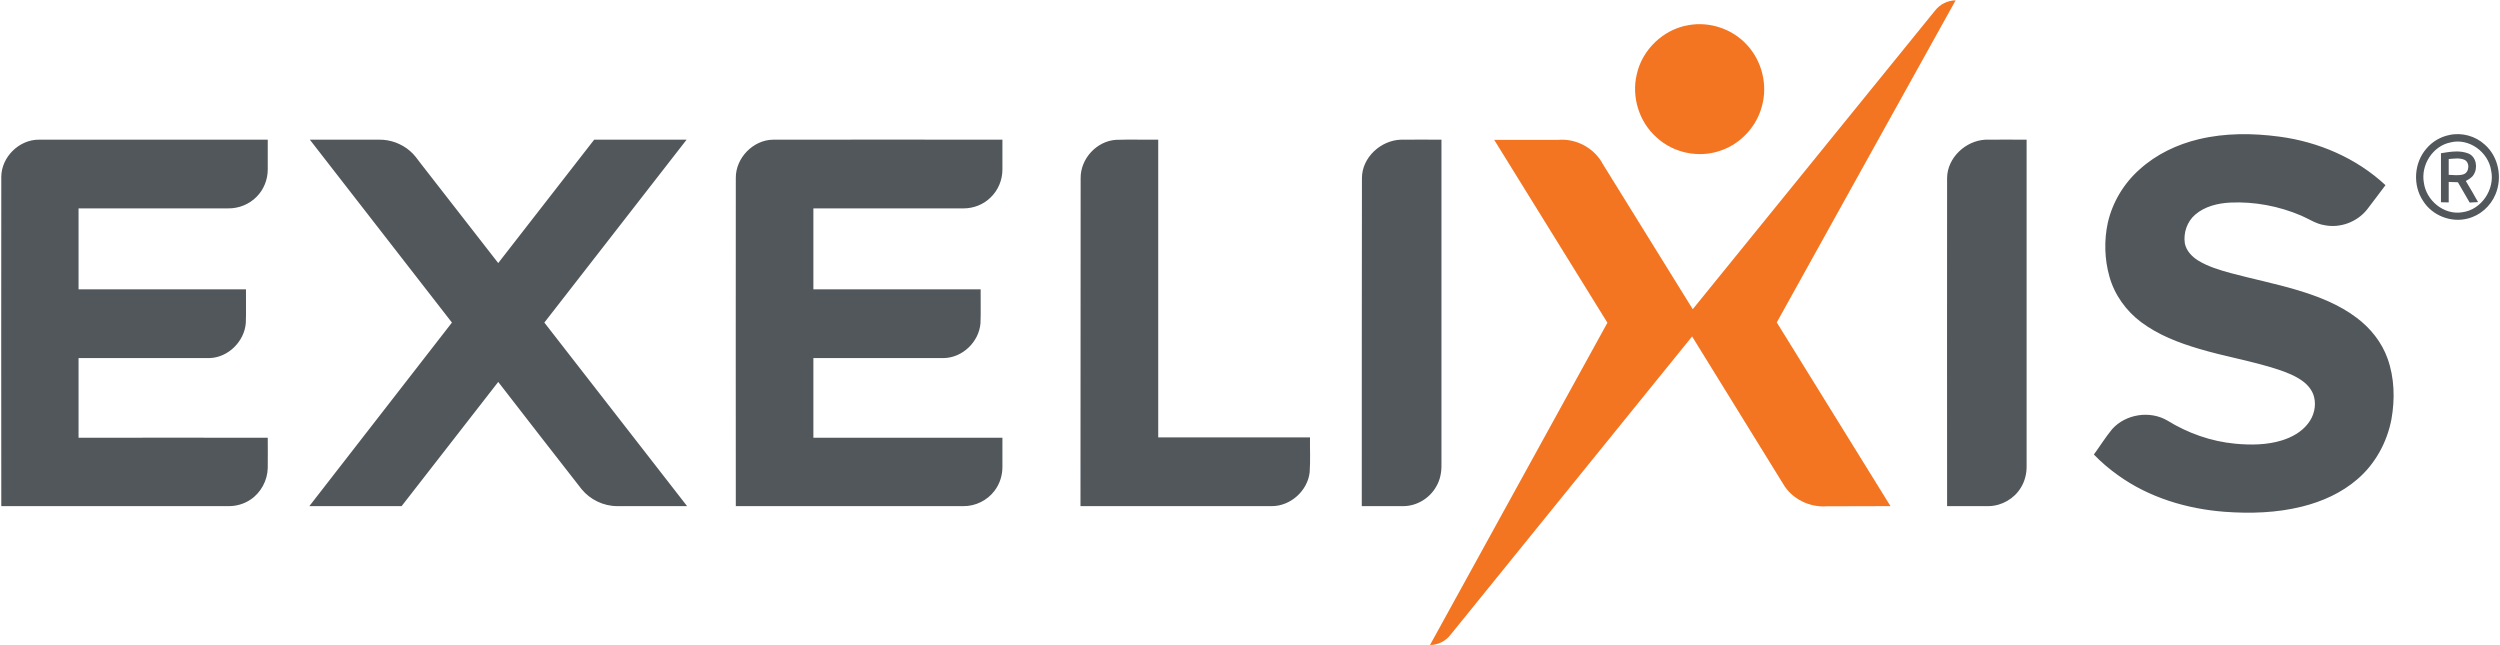 <svg version="1.2" xmlns="http://www.w3.org/2000/svg" viewBox="0 0 1550 400" width="1550" height="400">
	<title>Exelixis-Logo-2023-svg</title>
	<style>
		.s0 { fill: #f47521 } 
		.s1 { fill: #52575b } 
	</style>
	<g id="#f47521ff">
		<path id="Layer" class="s0" d="m1199.7 6.6c3.1-4 7.8-6.3 12.8-6.4-36.9 66.5-74 133.1-110.9 199.7q35.2 57 70.5 113.9c-13.2 0.1-26.3 0-39.5 0.1-10.6 0.8-21.6-4.5-27-13.8-18.8-30.5-37.7-61-56.5-91.5q-74.9 92.5-149.8 185c-3 3.9-7.7 6.3-12.7 6.3 36.6-66.6 73.3-133.2 110-199.8q-35.1-56.7-70.2-113.4c13.3 0 26.6 0 39.9 0 11.1-0.9 22.3 5.2 27.5 15.1q27.8 44.9 55.7 89.9 75.1-92.6 150.2-185.1zm-152.9 9c13.1-2.4 27.2 2.3 36.2 12.1 9.4 10 13.1 24.9 9.4 38.1-3.3 12.8-13.4 23.6-26 27.7-13.3 4.6-29 1.3-39.3-8.3-10.8-9.5-15.7-25.1-12.3-39.1 3.3-15.3 16.5-27.9 32-30.5z"/>
	</g>
	<g id="#52575bff">
		<path id="Layer" fill-rule="evenodd" class="s1" d="m1363.3 86.3c16.3-3.9 33.3-3.8 49.8-1.6 24.3 3.2 47.9 13.3 65.9 30.1-3.9 5.1-7.6 10.2-11.5 15.2-6.2 7.7-16.7 11.6-26.4 9.6-5.2-0.8-9.6-3.9-14.3-5.9-13.8-5.9-29-8.8-44-8.1-7.7 0.4-15.8 2.3-21.8 7.5-5 4.3-7.4 11.3-6.4 17.8 0.9 4.6 4.4 8.2 8.2 10.6 6.2 3.8 13.3 5.9 20.2 7.8 13.8 3.7 27.8 6.5 41.5 10.6 12.9 3.9 25.8 8.9 36.6 17.1 8.6 6.4 15.6 15.2 19.2 25.3 4.3 12 4.6 25.2 2.4 37.6-2.7 14.3-10.1 27.8-21.1 37.2-9.8 8.5-21.9 13.9-34.4 17-15.7 3.9-32 4.4-48.1 3.2-23.3-1.8-46.6-8.8-65.7-22.5-5.5-3.9-10.6-8.2-15.2-13 3.8-5.2 7.2-10.7 11.3-15.7 8.4-9.4 23.4-11.7 34.2-5.4 12.8 7.9 27.2 13 42.2 14.4 9.6 0.9 19.5 0.8 28.7-2 6.2-1.9 12.3-5.2 16.3-10.4 3.7-4.6 5.3-10.9 3.8-16.7-1-3.9-3.7-7.2-6.9-9.6-4.6-3.4-10-5.5-15.4-7.3-16.1-5.3-32.9-8-49.2-12.9-12.5-3.7-25-8.5-35.6-16.4-9.4-7-16.7-17.1-19.8-28.5-3-10.7-3.3-22.1-1-33 2.9-12.9 10-24.7 19.9-33.4 10.3-9.3 23.2-15.4 36.6-18.6zm155.3-2.6c7.7-1.7 16.1 0.6 21.9 5.9 8.6 7.5 11.1 20.5 6.7 30.9-3 7.3-9.5 13.1-17.2 15-10.3 2.7-21.9-1.8-27.6-10.8-6.6-9.7-5.8-23.7 2-32.6 3.6-4.3 8.7-7.3 14.2-8.4zm0.7 4.6c-11 2.2-18.5 14-16.5 25 1.5 11.1 12.5 20.2 23.8 18.3 11.9-1.5 20.4-14.3 17.9-25.9-1.7-11.4-13.7-20.3-25.2-17.4zm-1518.5 21.3c0.1-12.3 11.1-23.1 23.4-23 47.2 0 94.5 0 141.8 0 0 6.2 0 12.4 0 18.5 0 6.3-2.5 12.5-6.9 16.9-4.6 4.7-11.1 7.3-17.7 7.2q-46.3 0-92.7 0 0 25.1 0 50.2 51.9 0 103.8 0c-0.1 7 0.2 13.9-0.1 20.9-0.9 11.4-10.9 21.3-22.3 21.7-27.1 0-54.3 0-81.4 0q0 24.7 0 49.4c39.1 0 78.2-0.1 117.3 0 0 6.3 0.1 12.6 0 18.8-0.2 7.7-4.2 15.2-10.6 19.5-4.1 2.8-9.1 4.2-14 4.1q-70.3 0-140.6 0-0.1-102.1 0-204.2zm191.3-23q21.5 0 43 0c7-0.1 13.9 2.5 19.1 7 2.6 2.2 4.6 5 6.6 7.7q24.1 30.9 48.1 61.8 29.7-38.3 59.5-76.5 28.6 0 57.3 0-44.1 56.7-88.2 113.4 44.3 56.9 88.5 113.8-21.7 0-43.4 0c-8.4 0-16.7-4-22-10.5-17.3-22.1-34.5-44.3-51.7-66.5q-29.9 38.5-59.9 77-28.6 0-57.2 0 44.2-56.9 88.4-113.8c-29.3-37.8-58.7-75.6-88.1-113.4zm264.1 23.7c-0.1-12.4 10.8-23.6 23.2-23.7 47.4-0.1 94.8 0 142.1 0q0 9.2 0 18.5c0 6.6-2.7 13-7.5 17.5-4.4 4.3-10.5 6.6-16.6 6.6q-46.6 0-93.1 0 0 25.1 0 50.2 51.9 0 103.7 0c-0.1 7 0.2 14-0.1 21-0.9 11.5-11.1 21.4-22.7 21.6q-40.5 0-80.9 0 0 24.7 0 49.4 58.6 0 117.2 0 0 9.1 0 18.2c0 5.3-1.7 10.5-4.9 14.7-4.5 6-11.9 9.6-19.3 9.5q-70.6 0-141.1 0c0-67.8-0.1-135.6 0-203.5zm213.8 0.1c-0.1-12 9.9-22.9 21.9-23.7 8.7-0.3 17.4 0 26.2-0.1q0 92.3 0 184.6 47 0 94.1 0c-0.1 7.2 0.3 14.4-0.2 21.5-1.2 11.5-11.8 21.1-23.4 21.1-39.5 0-79.1 0-118.7 0 0.1-67.8 0-135.6 0.1-203.4zm174.4 0c0-12.8 11.8-23.5 24.3-23.8 8.4-0.1 16.7 0 25 0q0 100.8 0 201.5c0.1 4.7-0.8 9.4-3.2 13.5-4 7.2-11.9 12.1-20.2 12.2-8.7 0-17.3 0-26 0 0-67.8 0-135.6 0.1-203.4zm362.8 0c0.1-12.6 11.5-23.2 23.8-23.8 8.5-0.1 17 0 25.5 0q0 101.1 0 202.2c0.1 4.8-1.1 9.6-3.6 13.6-4.1 6.8-11.8 11.2-19.7 11.4-8.7 0-17.4 0-26 0-0.1-67.8 0-135.6 0-203.4zm306.2-15.4c5.6-0.9 11.6-2 17.1 0.2 4.9 2.1 5.9 9 3.1 13.2-1.1 1.8-3 2.8-4.8 3.8 2.6 4.4 5.2 8.7 7.6 13.1q-2.6 0.2-5.2 0.3c-2.4-4.2-4.9-8.4-7.3-12.6q-2.9-0.1-5.7-0.2c0 4.2 0 8.5 0 12.7q-2.4 0-4.8-0.1c0-10.1 0-20.2 0-30.4zm4.8 3.6q0 4.9 0 9.8c3 0.1 6.2 0.6 9.1-0.3 3.9-1.2 4.2-7.9 0.2-9.2-3-1.1-6.2-0.5-9.3-0.3z"/>
	</g>
</svg>